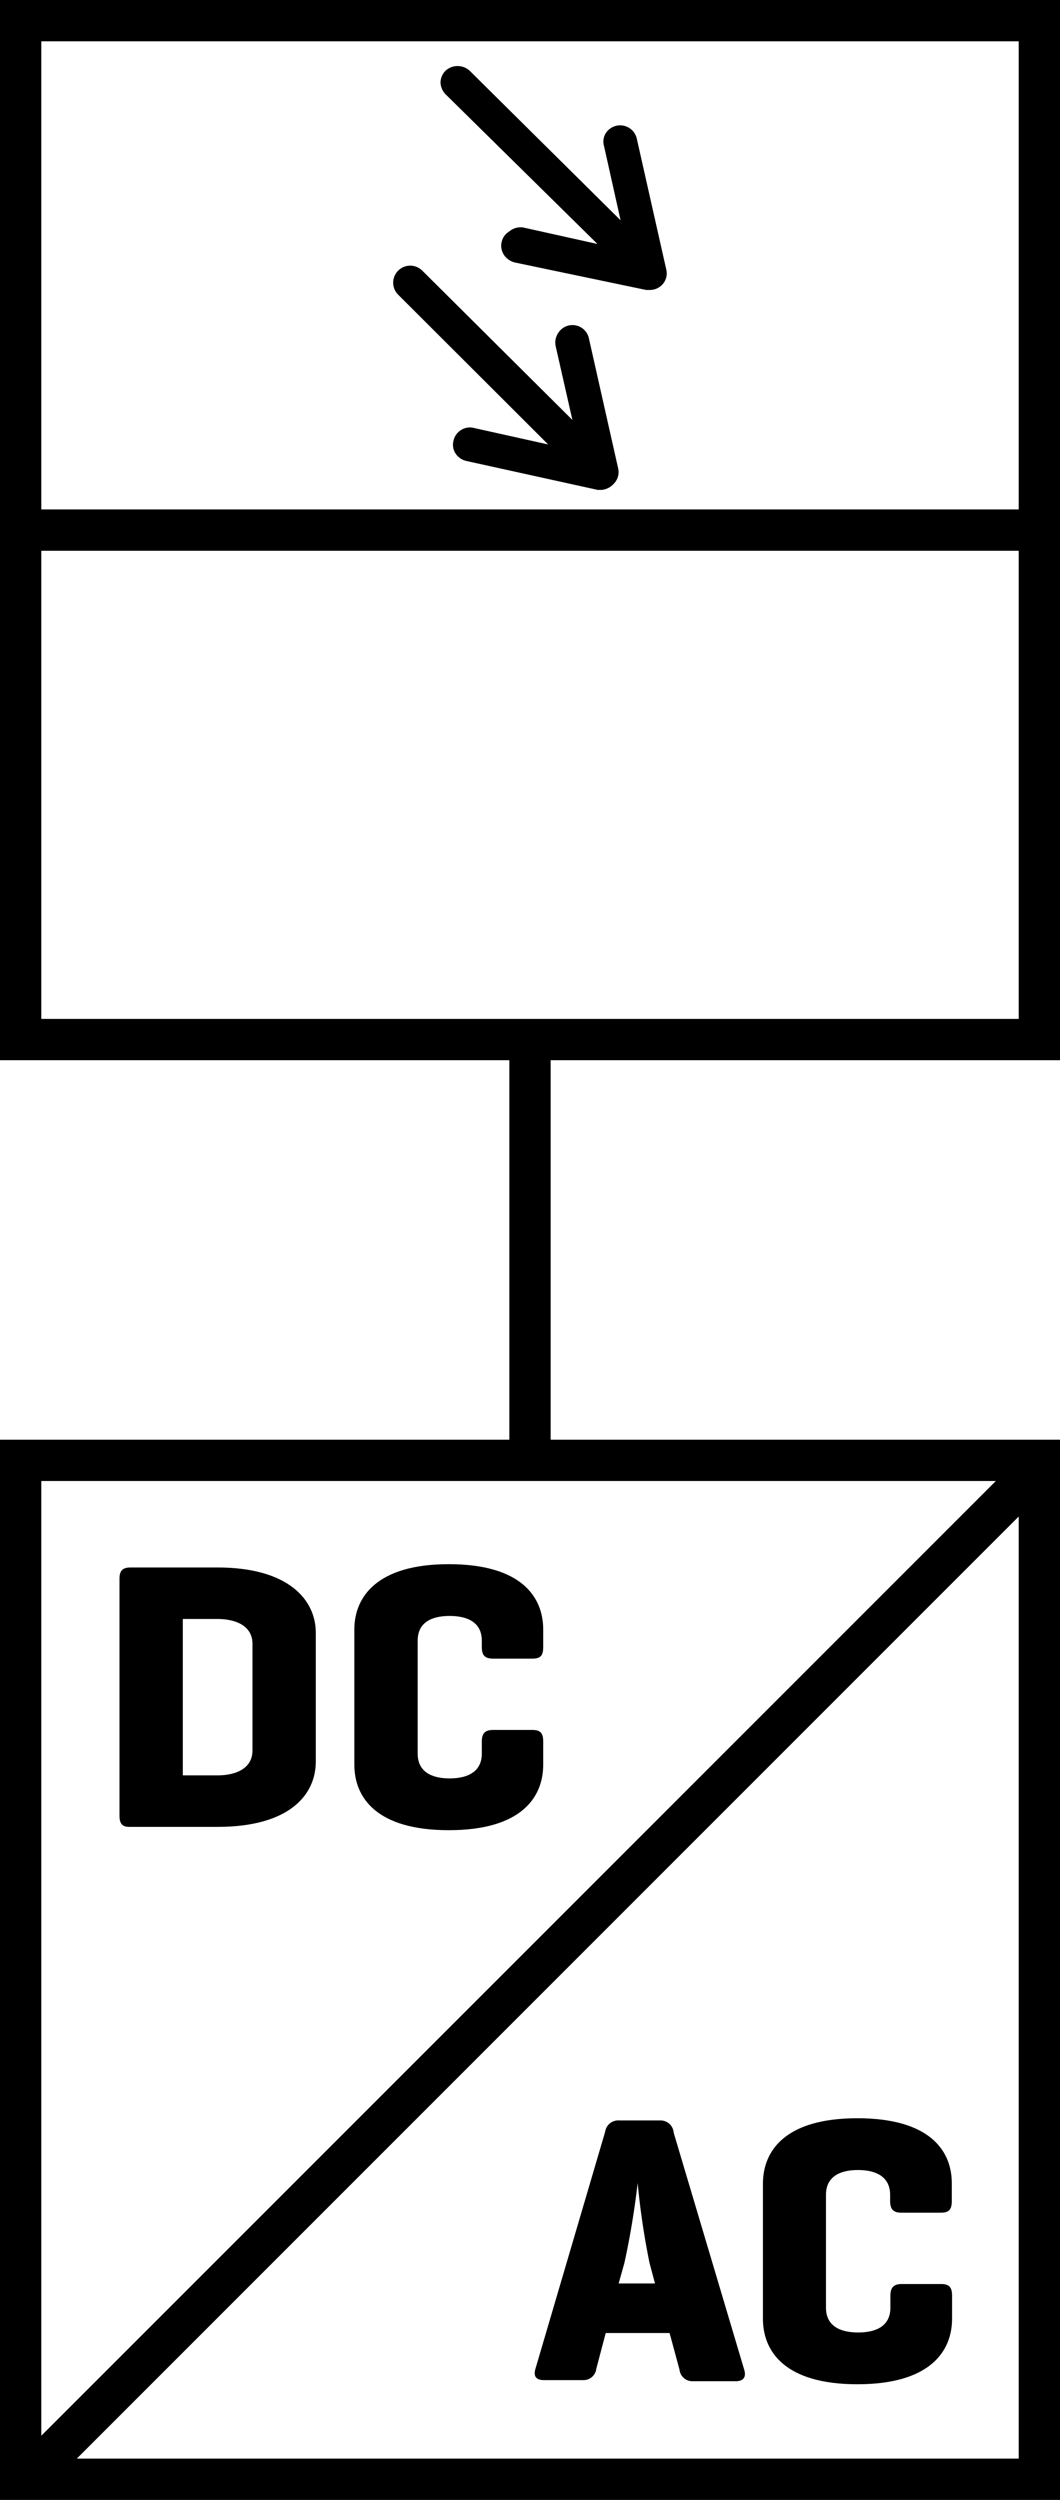 <svg xmlns="http://www.w3.org/2000/svg" viewBox="0 0 38.5 90.78"><defs><style>.cls-1{fill:#000000;}</style></defs><title>Asset 61switch-vertical</title><g id="Layer_2" data-name="Layer 2"><g id="Layer_1-2" data-name="Layer 1"><path class="cls-1" d="M23.6,10.53h-.13l-4.78-1a.69.69,0,0,1-.3-.17.6.6,0,0,1-.17-.57.58.58,0,0,1,.27-.38A.64.64,0,0,1,19,8.26l2.7.6L16.21,3.45A.65.65,0,0,1,16,3a.62.62,0,0,1,.18-.43.65.65,0,0,1,.88,0L22.54,8l-.6-2.69A.58.58,0,0,1,22,4.84a.62.62,0,0,1,1.13.2h0L24.2,9.79a.59.59,0,0,1-.16.56A.62.62,0,0,1,23.6,10.53ZM22.5,5.18Z"/><path class="cls-1" d="M21.85,17.79l-.14,0-4.77-1.05a.63.63,0,0,1-.31-.17.58.58,0,0,1-.16-.56.6.6,0,0,1,.27-.39.59.59,0,0,1,.47-.08l2.7.6L14.46,10.7a.62.62,0,0,1-.18-.43.62.62,0,0,1,1.06-.44l5.45,5.42-.61-2.69a.62.62,0,0,1,.09-.46.61.61,0,0,1,1.12.19h0L22.45,17a.6.6,0,0,1-.16.57A.67.67,0,0,1,21.85,17.79Zm-1.1-5.36h0Z"/><path class="cls-1" d="M4.69,66.34H7.9c2.62,0,3.57-1.17,3.57-2.37V59.29c0-1.2-1-2.37-3.57-2.37H4.74c-.29,0-.4.12-.4.41v8.6C4.34,66.21,4.43,66.34,4.69,66.34Zm1.95-7.55H7.9c.68,0,1.27.26,1.27.9v3.88c0,.64-.59.9-1.27.9H6.64Z"/><path class="cls-1" d="M16.3,66.46c2.62,0,3.43-1.18,3.43-2.38v-.84c0-.29-.09-.42-.39-.42H17.91c-.3,0-.41.13-.41.42v.44c0,.64-.49.9-1.17.9s-1.16-.26-1.16-.9v-4.1c0-.64.47-.9,1.16-.9s1.17.26,1.17.9v.23c0,.3.11.42.41.42h1.43c.3,0,.39-.12.39-.42v-.64c0-1.19-.81-2.37-3.43-2.37S12.87,58,12.87,59.17v4.91C12.87,65.28,13.68,66.46,16.3,66.46Z"/><path class="cls-1" d="M24.47,77.45A.48.48,0,0,0,24,77h-1.5a.48.48,0,0,0-.52.41l-2.53,8.6c-.08.26,0,.42.31.42h1.41a.47.47,0,0,0,.49-.42L22,84.72h2.32l.36,1.33a.47.47,0,0,0,.49.42h1.55c.29,0,.39-.16.31-.42Zm-2,5.47.21-.75a29.19,29.19,0,0,0,.48-2.9,27.43,27.43,0,0,0,.43,2.9l.2.75Z"/><path class="cls-1" d="M31.14,76.92c-2.62,0-3.43,1.18-3.43,2.38v4.9c0,1.2.81,2.38,3.43,2.38s3.44-1.18,3.44-2.38v-.84c0-.29-.1-.42-.39-.42H32.75c-.29,0-.41.13-.41.42v.44c0,.64-.48.9-1.17.9S30,84.44,30,83.8V79.7c0-.64.48-.9,1.16-.9s1.17.26,1.17.9v.23c0,.3.12.42.41.42h1.44c.29,0,.39-.12.39-.42V79.3C34.58,78.1,33.77,76.92,31.14,76.92Z"/><path class="cls-1" d="M38.5,38.5V0H0V38.5H18.5V52.28H0v38.5H38.5V52.28H20V38.5ZM36.17,53.78,1.5,88.45V53.78ZM2.79,89.28,37,55.07V89.28ZM37,1.5v17H1.5V1.5ZM1.5,20H37V37H1.5Z"/></g></g></svg>
